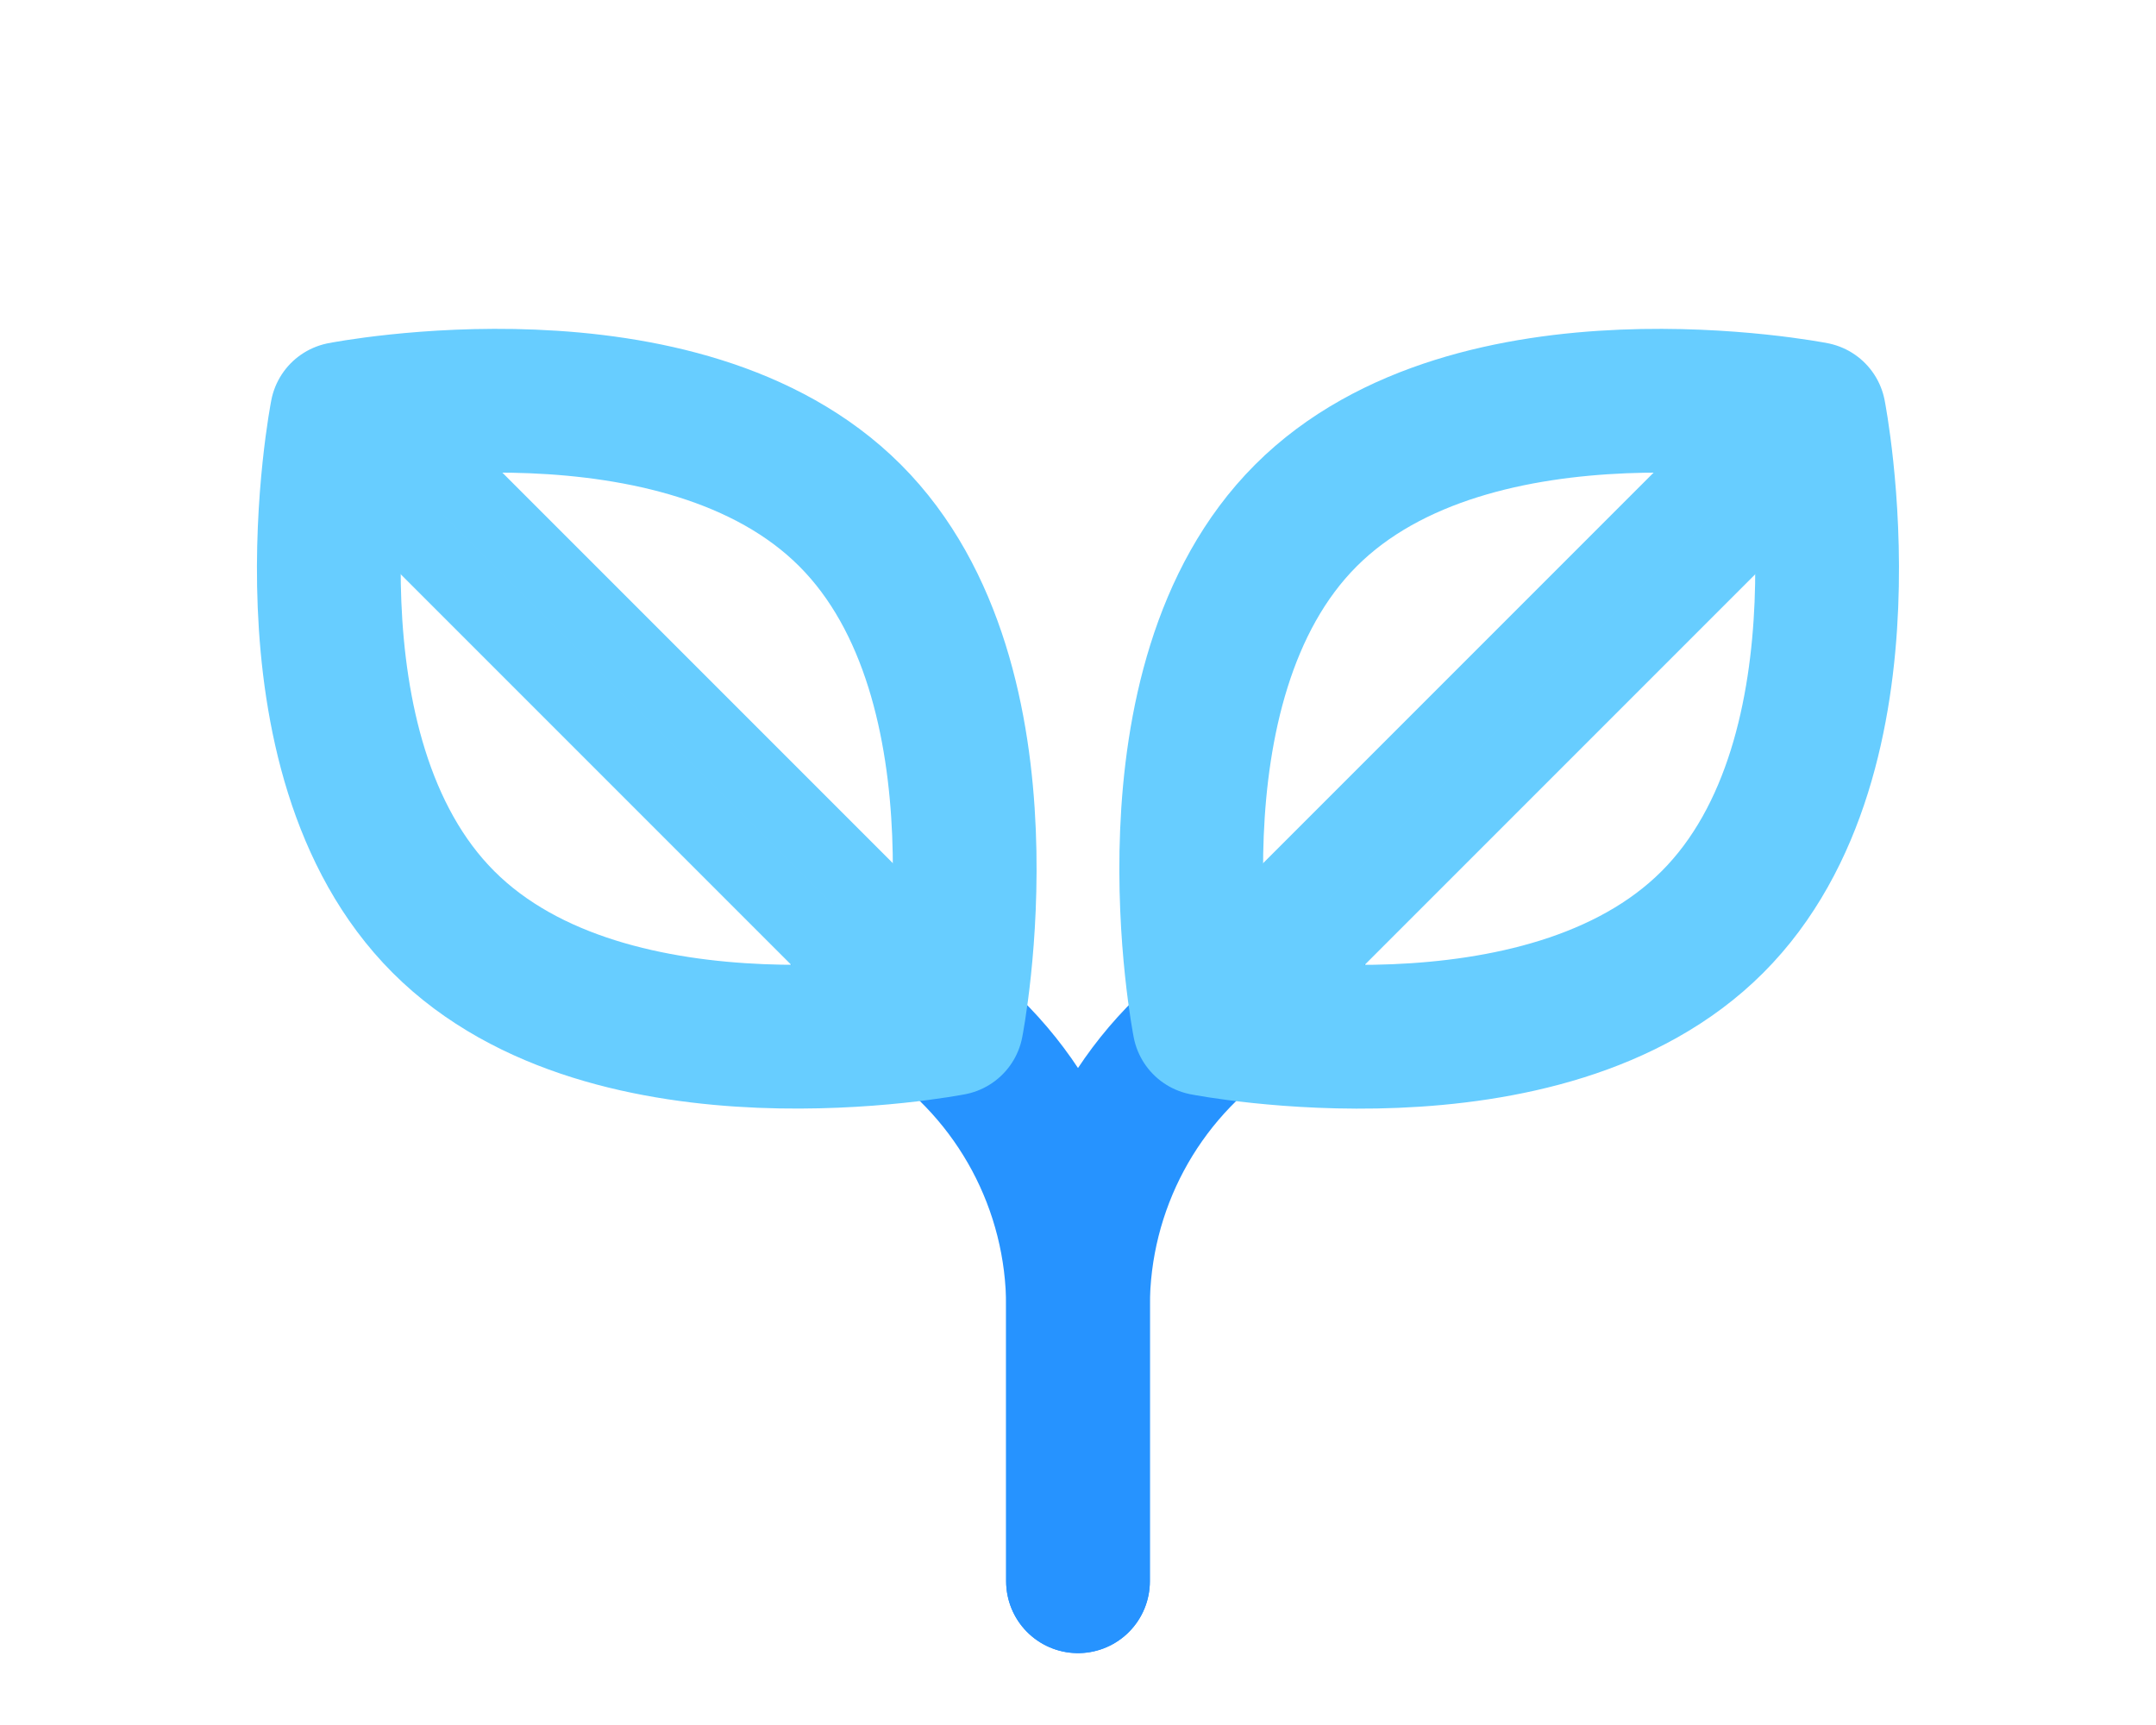 <svg width="30" height="24" viewBox="0 0 30 24" fill="none" xmlns="http://www.w3.org/2000/svg">
<path d="M12 13.5L12.774 14.016C14.165 14.943 15 16.504 15 18.176V22" stroke="#2693FF" stroke-width="2" stroke-linecap="round"/>
<path d="M18 13.5L17.227 14.016C15.835 14.943 15 16.504 15 18.176V22" stroke="#2693FF" stroke-width="2" stroke-linecap="round"/>
<path fill-rule="evenodd" clip-rule="evenodd" d="M13.242 14.242C13.242 14.242 14.171 9.515 11.828 7.171C9.485 4.828 4.757 5.757 4.757 5.757C4.757 5.757 3.828 10.485 6.171 12.828C8.514 15.171 13.242 14.242 13.242 14.242Z" stroke="#67CDFF" stroke-width="2" stroke-linecap="round" stroke-linejoin="round"/>
<rect x="5.464" y="7.171" width="1" height="9" transform="rotate(-45 5.464 7.171)" stroke="#67CDFF" stroke-linecap="round" stroke-linejoin="round"/>
<path fill-rule="evenodd" clip-rule="evenodd" d="M16.757 14.243C16.757 14.243 21.485 15.172 23.828 12.828C26.171 10.485 25.242 5.757 25.242 5.757C25.242 5.757 20.515 4.828 18.171 7.172C15.828 9.515 16.757 14.243 16.757 14.243Z" stroke="#67CDFF" stroke-width="2" stroke-linecap="round" stroke-linejoin="round"/>
<rect x="23.828" y="6.464" width="1" height="9" transform="rotate(45 23.828 6.464)" stroke="#67CDFF" stroke-linecap="round" stroke-linejoin="round"/>
</svg>
